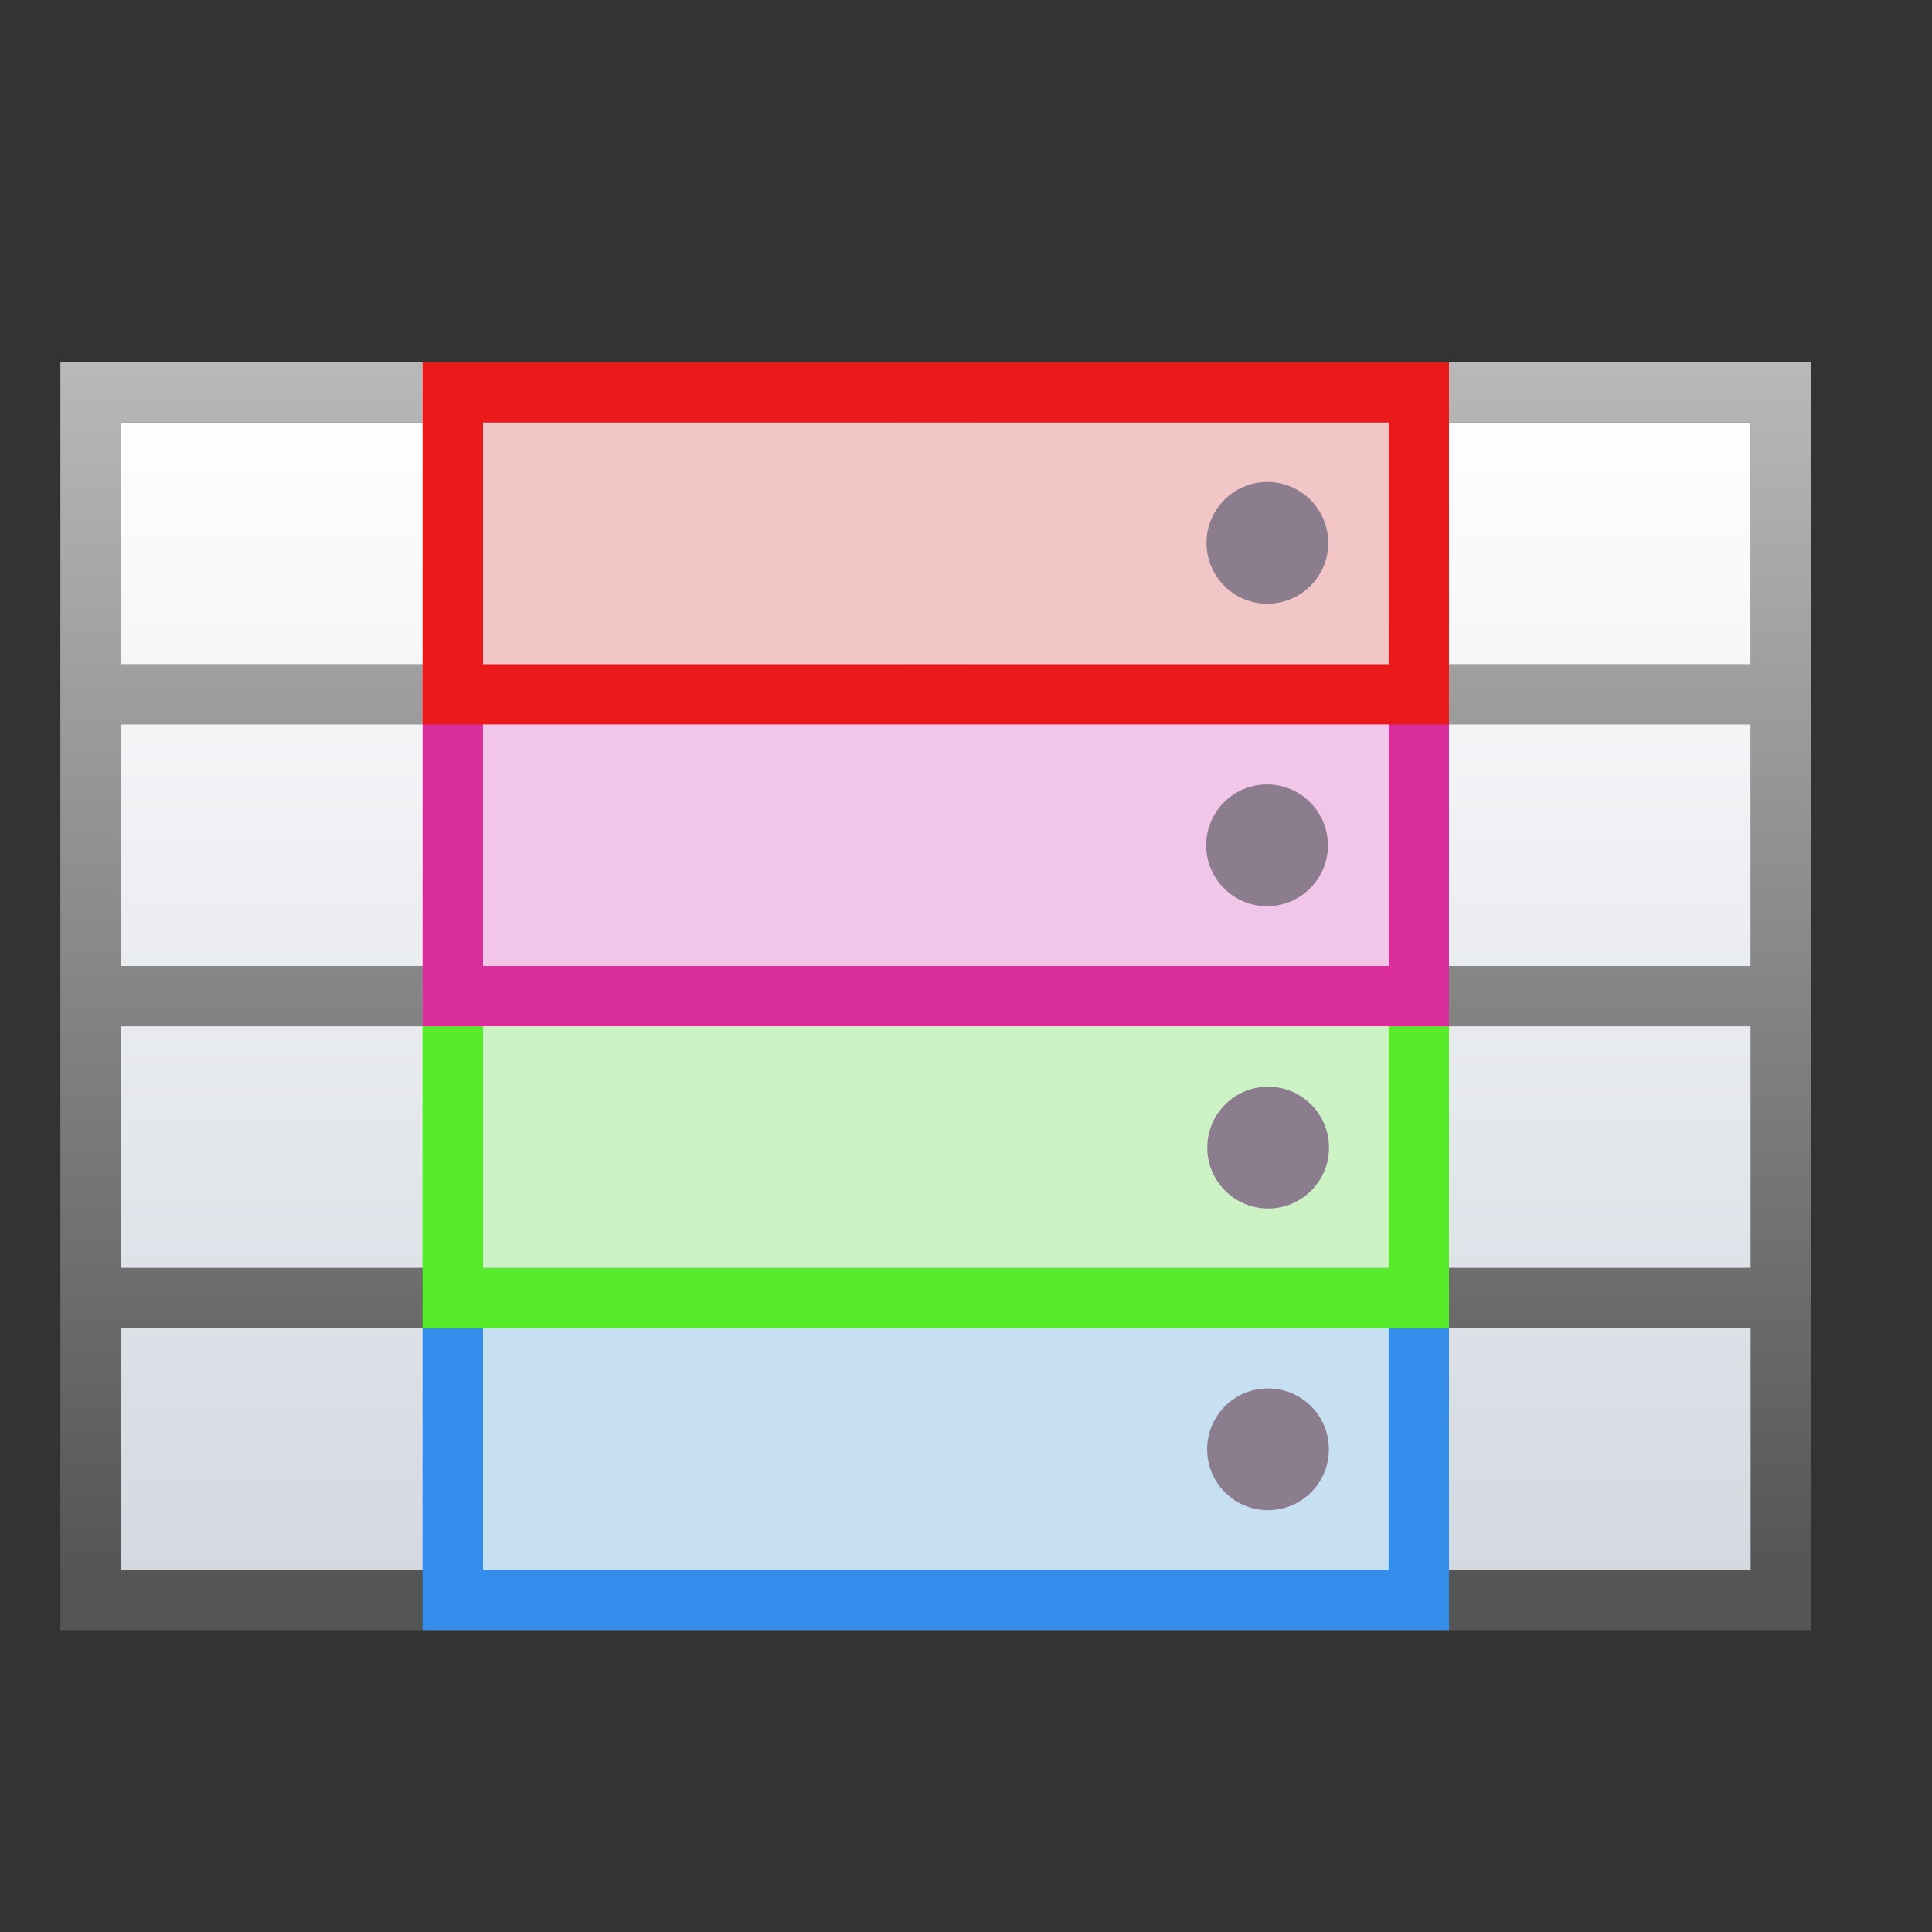 <svg height="32" width="32" xmlns="http://www.w3.org/2000/svg" xmlns:xlink="http://www.w3.org/1999/xlink"><rect width="100%" height="100%" fill="#333333" stroke="none"/><linearGradient id="a" gradientTransform="matrix(1.038 0 0 .913 2.462 10.954)" gradientUnits="userSpaceOnUse" x1="46.048" x2="46.048" y1="128.017" y2="16.62"><stop offset="0" stop-color="#c7cdd7"/><stop offset="1" stop-color="#fff"/></linearGradient><linearGradient id="b" gradientUnits="userSpaceOnUse" x1="120" x2="120" y1="-32.326" y2="104.059"><stop offset="0" stop-color="#fff"/><stop offset="1" stop-color="#555"/></linearGradient><g transform="scale(.25)"><path d="m8 28h108v76h-108z" fill="url(#a)"/><path d="m4 24v4 16 4 16 4 16 4 16 4h4 20 4 28 4 28 4 20 4v-4-16-4-16-4-16-4-16-4h-4-20-4-28-4-28-4-20zm4 4h20v16h-20zm24 0h28v16h-28zm32 0h28v16h-28zm32 0h20v16h-20zm-88 20h20v16h-20zm24 0h28 4 28v16 4 16h-28-4-28v-16-4zm64 0h20v16h-20zm-88 20h20v16h-20zm88 0h20v16h-20zm-88 20h20v16h-20zm24 0h28v16h-28zm32 0h28v16h-28zm32 0h20v16h-20z" fill="url(#b)"/><path d="m32 88h60v16h-60z" fill="#c6e0f2"/><path d="m28 84v4 16 4h68v-4-16-4h-4-60zm4 4h60v16h-60z" fill="#358deb"/><path d="m28 64v4 16 4h68v-4-16-4h-4-60zm4 4h60v16h-60z" fill="#57eb29"/><path d="m28 44v4 16 4h68v-4-16-4h-4-60zm4 4h60v16h-60z" fill="#d92d9b"/><path d="m28 24v4 16 4h68v-4-16-4h-4-60zm4 4h60v16h-60z" fill="#eb1a1a"/><path d="m32 68h60v16h-60z" fill="#ccf2c6"/><path d="m32 48h60v16h-60z" fill="#f2c6e8"/><path d="m32 28h60v16h-60z" fill="#f2c6c6"/><g fill="#8b7c8e"><circle cx="83.967" cy="35.967" r="4.033"/><circle cx="83.946" cy="56.005" r="4.033"/><circle cx="84.018" cy="76.033" r="4.033"/><circle cx="84.01" cy="96.019" r="4.033"/></g></g></svg>